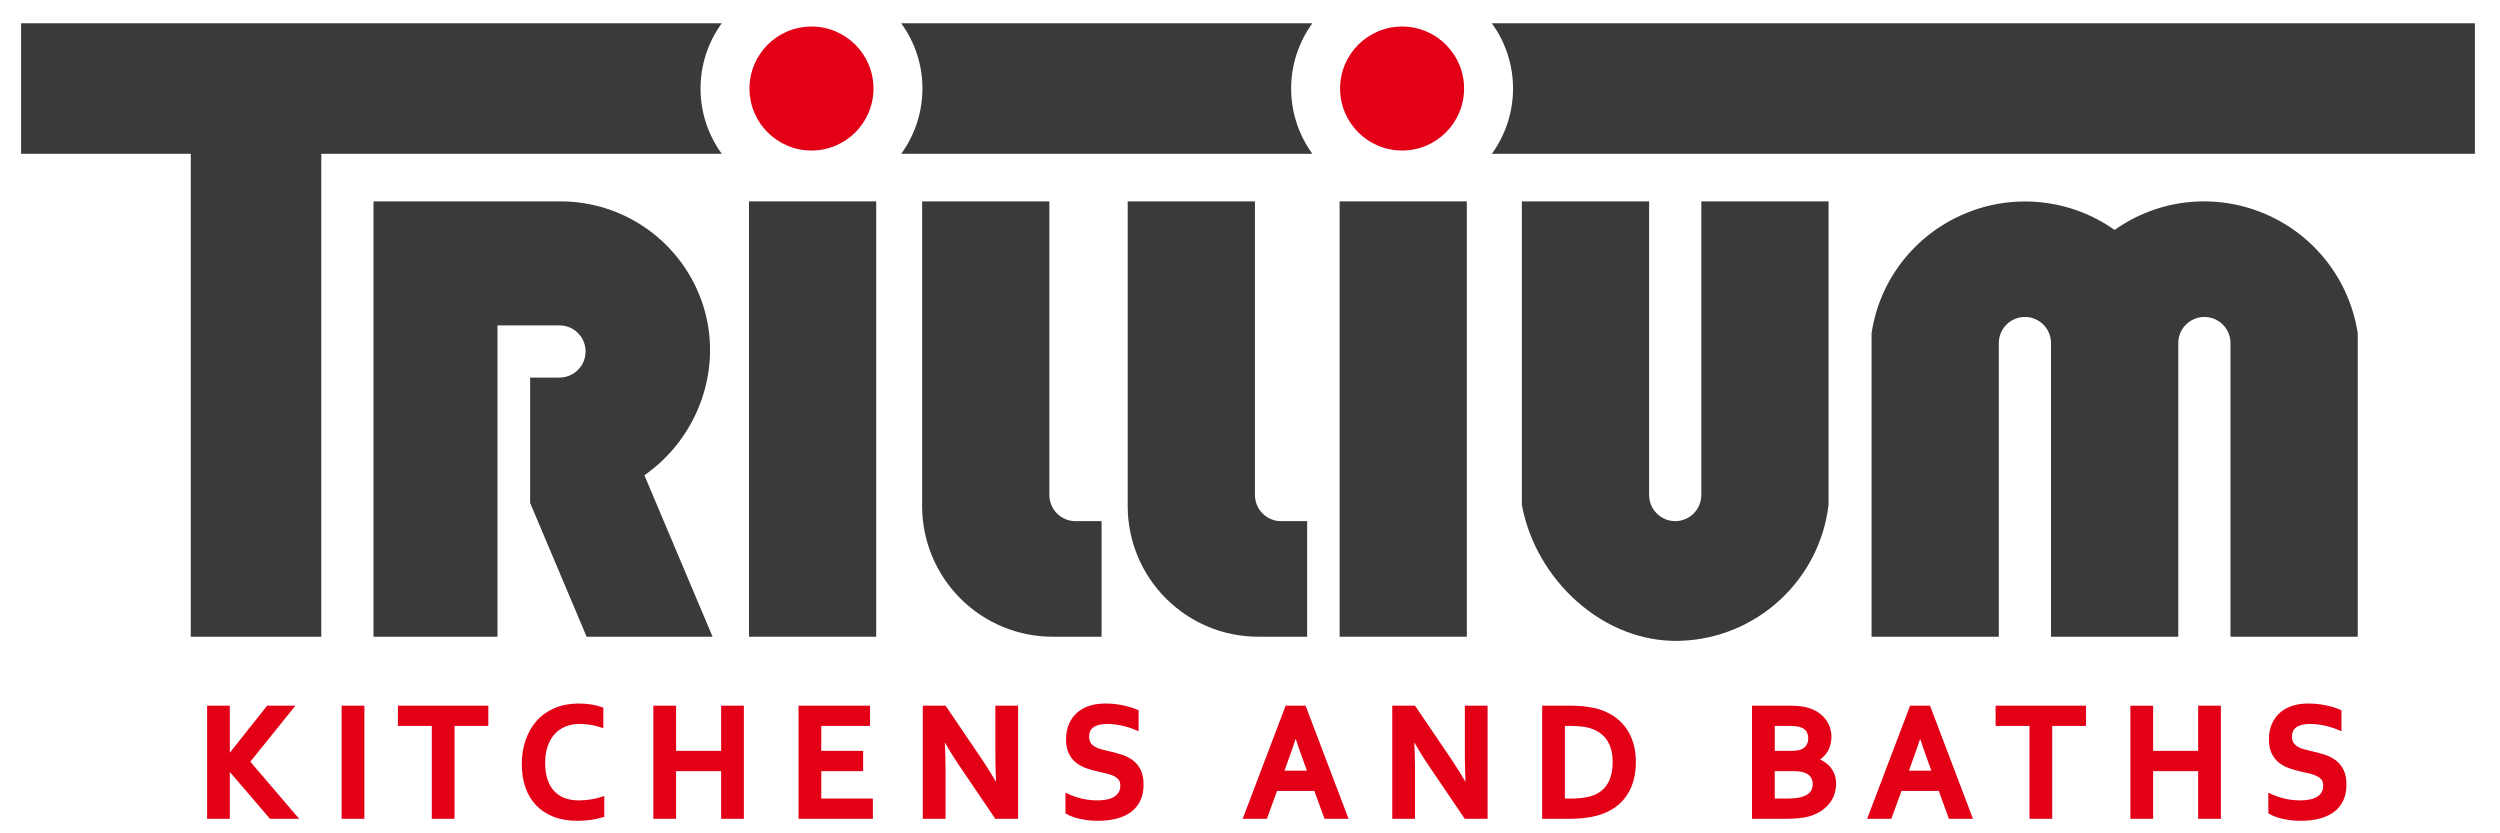 <?xml version="1.0" encoding="UTF-8" standalone="no"?>
<svg
   xmlns:dc="http://purl.org/dc/elements/1.1/"
   xmlns:cc="http://creativecommons.org/ns#"
   xmlns:rdf="http://www.w3.org/1999/02/22-rdf-syntax-ns#"
   xmlns:svg="http://www.w3.org/2000/svg"
   xmlns="http://www.w3.org/2000/svg"
   viewBox="0 0 360 120"
   id="svg33"
   height="120"
   width="360"
   version="1.1">
  <defs
     id="defs37" />
  <path
     id="path2"
     style="fill:#e30016;fill-rule:evenodd;stroke:#e30016;stroke-width:0.5;stroke-linecap:butt;stroke-linejoin:miter;stroke-dasharray:none"
     d="m 30.076,117.658 v -15.788 h 2.767 v 7.184 h 0.043 l 5.704,-7.184 h 3.429 l -6.297,7.821 6.817,7.966 h -3.546 l -6.108,-7.128 h -0.043 v 7.128 z m 19.369,0 v -15.788 h 2.775 v 15.788 z m 15.758,0 h -2.775 v -13.37 h -4.879 v -2.418 h 12.521 v 2.418 h -4.868 z m 18.221,-13.66 c -0.751,0 -1.449,0.129 -2.085,0.391 -0.636,0.258 -1.179,0.636 -1.634,1.132 -0.459,0.495 -0.813,1.108 -1.067,1.837 -0.258,0.729 -0.385,1.563 -0.385,2.498 0,0.931 0.116,1.749 0.351,2.454 0.231,0.705 0.566,1.293 1.006,1.765 0.435,0.471 0.967,0.83 1.595,1.072 0.628,0.237 1.341,0.359 2.139,0.359 0.574,0 1.156,-0.044 1.75,-0.137 0.597,-0.089 1.152,-0.221 1.672,-0.395 v 2.47 c -0.528,0.157 -1.094,0.278 -1.703,0.371 -0.613,0.089 -1.245,0.133 -1.9,0.133 -1.28,0 -2.405,-0.189 -3.376,-0.572 -0.967,-0.383 -1.78,-0.923 -2.435,-1.62 -0.651,-0.697 -1.145,-1.531 -1.472,-2.502 -0.328,-0.971 -0.493,-2.047 -0.493,-3.22 0,-1.205 0.177,-2.321 0.528,-3.353 0.351,-1.031 0.856,-1.926 1.518,-2.68 0.659,-0.757 1.484,-1.35 2.474,-1.785 0.99,-0.431 2.112,-0.653 3.361,-0.661 0.639,0 1.245,0.044 1.819,0.133 0.571,0.093 1.087,0.218 1.546,0.383 v 2.433 c -0.601,-0.189 -1.164,-0.318 -1.684,-0.395 -0.516,-0.077 -1.025,-0.113 -1.522,-0.113 z m 13.684,4.376 h 6.983 v -6.504 h 2.775 v 15.788 h -2.775 v -6.867 h -6.983 v 6.867 h -2.775 v -15.788 h 2.775 z m 20.906,6.866 h 7.43 v 2.418 h -10.205 v -15.788 h 9.796 v 2.418 h -7.022 v 4.086 h 6.031 v 2.417 h -6.031 z m 22.995,-6.032 c 1.083,1.616 1.966,3.046 2.644,4.295 h 0.065 c -0.088,-2.051 -0.135,-3.546 -0.135,-4.485 v -7.149 h 2.775 v 15.788 h -2.902 l -4.928,-7.269 c -0.867,-1.257 -1.762,-2.716 -2.69,-4.376 h -0.065 c 0.089,1.934 0.135,3.433 0.135,4.493 v 7.153 h -2.775 v -15.788 h 2.902 z m 20.568,3.909 c 0,-0.399 -0.092,-0.726 -0.281,-0.971 -0.189,-0.25 -0.443,-0.451 -0.767,-0.608 -0.324,-0.161 -0.686,-0.286 -1.087,-0.387 -0.4,-0.097 -0.825,-0.193 -1.264,-0.286 -0.585,-0.137 -1.148,-0.294 -1.68,-0.479 -0.532,-0.185 -1.002,-0.443 -1.407,-0.77 -0.405,-0.326 -0.728,-0.741 -0.967,-1.245 -0.243,-0.504 -0.362,-1.132 -0.362,-1.89 0,-0.834 0.139,-1.559 0.42,-2.18 0.277,-0.617 0.659,-1.128 1.137,-1.536 0.481,-0.403 1.04,-0.705 1.688,-0.906 0.644,-0.202 1.368,-0.302 2.174,-0.302 0.805,0 1.615,0.081 2.428,0.245 0.813,0.165 1.511,0.379 2.1,0.637 v 2.478 c -0.782,-0.323 -1.534,-0.556 -2.254,-0.701 -0.717,-0.145 -1.395,-0.218 -2.027,-0.218 -0.91,0 -1.611,0.173 -2.104,0.52 -0.494,0.347 -0.74,0.866 -0.74,1.559 0,0.403 0.081,0.733 0.243,0.995 0.162,0.258 0.377,0.471 0.655,0.64 0.277,0.17 0.598,0.306 0.96,0.411 0.358,0.101 0.74,0.193 1.145,0.282 0.64,0.141 1.248,0.306 1.826,0.492 0.582,0.181 1.098,0.439 1.55,0.77 0.447,0.334 0.805,0.761 1.067,1.293 0.262,0.532 0.394,1.213 0.394,2.039 0,0.85 -0.151,1.587 -0.451,2.208 -0.3,0.621 -0.728,1.136 -1.283,1.544 -0.551,0.403 -1.222,0.705 -2.012,0.902 -0.793,0.198 -1.657,0.294 -2.597,0.294 -0.821,0 -1.631,-0.085 -2.424,-0.254 -0.794,-0.169 -1.453,-0.407 -1.981,-0.713 v -2.442 c 0.748,0.338 1.472,0.584 2.181,0.738 0.705,0.153 1.438,0.23 2.189,0.23 0.436,0 0.867,-0.036 1.287,-0.113 0.42,-0.072 0.798,-0.201 1.133,-0.383 0.335,-0.181 0.605,-0.427 0.809,-0.741 0.204,-0.31 0.304,-0.693 0.304,-1.153 z m 27.863,0.528 h -5.719 l -1.464,4.013 h -2.948 l 5.996,-15.788 h 2.528 l 5.996,15.788 h -2.925 z m -2.882,-7.979 c -0.54,1.644 -1.018,3.022 -1.434,4.13 l -0.513,1.43 h 3.939 l -0.513,-1.427 c -0.416,-1.116 -0.894,-2.494 -1.434,-4.134 z m 22.055,3.542 c 1.083,1.616 1.965,3.046 2.644,4.295 h 0.065 c -0.088,-2.051 -0.135,-3.546 -0.135,-4.485 v -7.149 h 2.775 v 15.788 h -2.902 l -4.929,-7.269 c -0.867,-1.257 -1.761,-2.716 -2.69,-4.376 h -0.065 c 0.089,1.934 0.135,3.433 0.135,4.493 v 7.153 h -2.775 v -15.788 h 2.902 z m 13.708,8.45 v -15.788 h 3.996 c 0.355,0 0.713,0.012 1.079,0.036 0.366,0.024 0.721,0.056 1.067,0.105 0.347,0.049 0.678,0.105 1.002,0.173 0.324,0.064 0.624,0.145 0.894,0.242 0.805,0.266 1.514,0.628 2.135,1.084 0.617,0.455 1.133,0.995 1.55,1.616 0.42,0.621 0.736,1.318 0.952,2.083 0.212,0.766 0.32,1.6 0.32,2.494 0,0.85 -0.088,1.648 -0.27,2.39 -0.181,0.745 -0.455,1.422 -0.825,2.035 -0.37,0.617 -0.833,1.157 -1.395,1.624 -0.563,0.467 -1.225,0.85 -1.992,1.152 -0.639,0.25 -1.368,0.44 -2.178,0.564 -0.813,0.125 -1.73,0.189 -2.744,0.189 z m 3.915,-2.418 c 1.615,0 2.879,-0.234 3.788,-0.697 0.805,-0.415 1.415,-1.024 1.827,-1.817 0.412,-0.794 0.621,-1.809 0.621,-3.046 0,-0.645 -0.069,-1.225 -0.204,-1.745 -0.135,-0.52 -0.332,-0.983 -0.586,-1.386 -0.254,-0.407 -0.566,-0.753 -0.928,-1.044 -0.366,-0.294 -0.779,-0.532 -1.237,-0.721 -0.428,-0.173 -0.906,-0.298 -1.43,-0.379 -0.528,-0.076 -1.118,-0.117 -1.772,-0.117 h -1.218 v 10.952 z m 37.243,-9.167 c 0,0.685 -0.147,1.31 -0.439,1.882 -0.293,0.568 -0.779,1.044 -1.457,1.422 v 0.048 c 0.377,0.133 0.72,0.302 1.033,0.512 0.312,0.209 0.582,0.455 0.805,0.741 0.227,0.29 0.405,0.613 0.536,0.975 0.127,0.363 0.192,0.766 0.192,1.213 0,0.387 -0.058,0.802 -0.177,1.241 -0.116,0.439 -0.32,0.867 -0.613,1.277 -0.297,0.415 -0.689,0.794 -1.179,1.141 -0.489,0.347 -1.106,0.621 -1.853,0.826 -0.189,0.049 -0.397,0.089 -0.617,0.129 -0.224,0.041 -0.47,0.072 -0.744,0.101 -0.27,0.028 -0.57,0.049 -0.902,0.061 -0.335,0.012 -0.705,0.016 -1.121,0.016 h -4.401 v -15.788 h 5.249 c 1.122,0 2.023,0.117 2.709,0.354 0.513,0.173 0.956,0.399 1.33,0.677 0.377,0.282 0.69,0.592 0.933,0.935 0.247,0.343 0.424,0.701 0.543,1.084 0.116,0.383 0.174,0.765 0.174,1.152 z m -8.163,4.719 v 4.449 h 1.808 c 0.481,0 0.898,-0.012 1.245,-0.04 0.343,-0.028 0.643,-0.072 0.89,-0.137 0.385,-0.085 0.705,-0.202 0.959,-0.346 0.258,-0.145 0.467,-0.31 0.624,-0.496 0.158,-0.185 0.27,-0.391 0.339,-0.617 0.065,-0.222 0.1,-0.459 0.1,-0.713 0,-0.439 -0.115,-0.826 -0.35,-1.156 -0.231,-0.33 -0.598,-0.576 -1.094,-0.742 -0.22,-0.073 -0.474,-0.121 -0.771,-0.153 -0.293,-0.032 -0.671,-0.049 -1.129,-0.049 z m 2.49,-2.417 c 0.752,0 1.31,-0.081 1.68,-0.238 0.412,-0.181 0.706,-0.431 0.883,-0.75 0.177,-0.318 0.266,-0.677 0.266,-1.08 0,-0.415 -0.1,-0.79 -0.304,-1.116 -0.204,-0.326 -0.548,-0.568 -1.037,-0.726 -0.204,-0.064 -0.44,-0.109 -0.709,-0.137 -0.27,-0.028 -0.605,-0.04 -1.002,-0.04 h -2.266 v 4.086 z m 21.554,5.271 h -5.719 l -1.464,4.013 h -2.948 l 5.996,-15.788 h 2.528 l 5.996,15.788 h -2.925 z m -2.882,-7.979 c -0.54,1.644 -1.018,3.022 -1.434,4.13 l -0.513,1.43 h 3.939 l -0.513,-1.427 c -0.416,-1.116 -0.894,-2.494 -1.434,-4.134 z m 18.794,11.992 h -2.775 v -13.37 h -4.878 v -2.418 h 12.521 v 2.418 h -4.867 z M 309.8,108.374 h 6.983 v -6.504 h 2.775 v 15.788 h -2.775 v -6.867 H 309.8 v 6.867 h -2.775 V 101.871 H 309.8 Z m 24.992,4.743 c 0,-0.399 -0.092,-0.726 -0.281,-0.971 -0.189,-0.25 -0.443,-0.451 -0.767,-0.608 -0.324,-0.161 -0.686,-0.286 -1.087,-0.387 -0.4,-0.097 -0.825,-0.193 -1.264,-0.286 -0.585,-0.137 -1.148,-0.294 -1.68,-0.479 -0.532,-0.185 -1.002,-0.443 -1.407,-0.77 -0.405,-0.326 -0.728,-0.741 -0.967,-1.245 -0.243,-0.504 -0.362,-1.132 -0.362,-1.89 0,-0.834 0.139,-1.559 0.42,-2.18 0.278,-0.617 0.659,-1.128 1.137,-1.536 0.482,-0.403 1.04,-0.705 1.688,-0.906 0.643,-0.202 1.368,-0.302 2.173,-0.302 0.805,0 1.615,0.081 2.428,0.245 0.813,0.165 1.511,0.379 2.1,0.637 v 2.478 c -0.782,-0.323 -1.534,-0.556 -2.254,-0.701 -0.717,-0.145 -1.395,-0.218 -2.027,-0.218 -0.91,0 -1.611,0.173 -2.104,0.52 -0.494,0.347 -0.74,0.866 -0.74,1.559 0,0.403 0.081,0.733 0.243,0.995 0.162,0.258 0.377,0.471 0.655,0.64 0.277,0.17 0.598,0.306 0.96,0.411 0.358,0.101 0.74,0.193 1.145,0.282 0.64,0.141 1.248,0.306 1.827,0.492 0.582,0.181 1.098,0.439 1.55,0.77 0.447,0.334 0.805,0.761 1.067,1.293 0.262,0.532 0.394,1.213 0.394,2.039 0,0.85 -0.151,1.587 -0.452,2.208 -0.3,0.621 -0.728,1.136 -1.283,1.544 -0.551,0.403 -1.222,0.705 -2.012,0.902 -0.793,0.198 -1.657,0.294 -2.597,0.294 -0.821,0 -1.631,-0.085 -2.424,-0.254 -0.794,-0.169 -1.453,-0.407 -1.981,-0.713 v -2.442 c 0.748,0.338 1.472,0.584 2.181,0.738 0.705,0.153 1.437,0.23 2.189,0.23 0.436,0 0.867,-0.036 1.287,-0.113 0.42,-0.072 0.798,-0.201 1.133,-0.383 0.335,-0.181 0.605,-0.427 0.809,-0.741 0.204,-0.31 0.304,-0.693 0.304,-1.153 z" />
  <g
     id="Layer1000">
    <path
       id="path4"
       style="fill:#e30016;fill-rule:evenodd"
       d="m 125.782,12.749 c 0,-4.93 -3.997,-8.928 -8.928,-8.928 -4.931,0 -8.928,3.997 -8.928,8.928 0,4.931 3.997,8.928 8.928,8.928 4.931,0 8.928,-3.997 8.928,-8.928 z" />
    <path
       id="path6"
       style="fill:#3a3a3a;fill-rule:evenodd"
       d="m 107.856,28.997 h 18.317" />
    <path
       id="path8"
       style="fill:#3a3a3a;fill-rule:evenodd"
       d="m 107.856,28.997 h 18.317 v 62.691 h -18.317 z" />
    <path
       id="path10"
       style="fill:#e30016;fill-rule:evenodd"
       d="m 210.829,12.749 c 0,-4.93 -3.997,-8.928 -8.928,-8.928 -4.931,0 -8.928,3.997 -8.928,8.928 0,4.931 3.997,8.928 8.928,8.928 4.931,0 8.928,-3.997 8.928,-8.928 z" />
    <path
       id="path12"
       style="fill:#3a3a3a;fill-rule:evenodd"
       d="m 192.904,28.997 h 18.317 v 62.691 h -18.317 z" />
    <path
       id="path14"
       style="fill:#3a3a3a;fill-rule:evenodd"
       d="m 192.904,91.688 h 18.317" />
    <path
       id="path16"
       style="fill:#3a3a3a;fill-rule:evenodd"
       d="M 27.471,22.147 H 3.037 V 3.352 h 100.898 c -4.075,5.606 -4.079,13.191 0,18.795 H 46.266 V 91.688 H 27.471 Z" />
    <path
       id="path18"
       style="fill:#3a3a3a;fill-rule:evenodd"
       d="m 102.612,91.688 v 0 H 84.475 L 76.338,72.423 V 54.37 h 4.229 c 1.343,0 2.584,-0.716 3.255,-1.879 0.672,-1.163 0.672,-2.596 0,-3.759 -0.671,-1.163 -1.912,-1.879 -3.255,-1.879 H 71.639 V 91.688 H 53.784 V 28.997 h 26.783 c 9.453,-0.063 17.845,6.036 20.704,15.046 2.859,9.01 -0.719,18.995 -8.479,24.393 z" />
    <path
       id="path20"
       style="fill:#3a3a3a;fill-rule:evenodd"
       d="M 132.786,28.997 V 72.893 c 0.003,4.988 1.988,9.77 5.517,13.295 3.529,3.525 8.29,5.503 13.278,5.5 v 0 h 7.048 V 75.045 h -3.759 c -0.996,8e-4 -1.952,-0.395 -2.657,-1.099 -0.705,-0.704 -1.101,-1.664 -1.102,-2.66 V 28.997 Z" />
    <path
       id="path22"
       style="fill:#3a3a3a;fill-rule:evenodd"
       d="m 129.774,22.147 c 4.075,-5.606 4.079,-13.191 0,-18.795 h 59.209 c -4.075,5.606 -4.079,13.191 0,18.795 z" />
    <path
       id="path24"
       style="fill:#3a3a3a;fill-rule:evenodd"
       d="M 162.388,28.997 V 72.893 c 0.003,4.988 1.988,9.77 5.517,13.295 3.529,3.525 8.29,5.503 13.278,5.5 v 0 h 7.048 V 75.045 h -3.759 c -0.996,8e-4 -1.952,-0.395 -2.657,-1.099 -0.705,-0.704 -1.101,-1.664 -1.102,-2.66 V 28.997 Z" />
    <path
       id="path26"
       style="fill:#3a3a3a;fill-rule:evenodd"
       d="m 214.821,22.147 c 4.075,-5.606 4.079,-13.191 0,-18.795 h 141.561 v 18.795 z" />
    <path
       id="path28"
       style="fill:#3a3a3a;fill-rule:evenodd"
       d="M 219.147,72.695 V 28.997 h 18.325 v 42.288 c 0,1.343 0.716,2.584 1.879,3.255 1.163,0.672 2.596,0.672 3.759,0 1.163,-0.671 1.879,-1.912 1.879,-3.255 V 28.997 h 18.325 v 43.698 c -1.309,10.921 -10.403,19.245 -21.397,19.585 -10.994,0.339 -20.791,-8.766 -22.771,-19.585 z" />
    <path
       id="path30"
       style="fill:#3a3a3a;fill-rule:evenodd"
       d="m 313.673,49.399 c 0,-1.343 0.717,-2.584 1.879,-3.255 1.163,-0.671 2.596,-0.671 3.759,0 1.163,0.671 1.879,1.913 1.879,3.255 v 42.289 h 18.325 V 47.99 c -1.174,-7.672 -6.242,-14.186 -13.39,-17.21 -7.148,-3.024 -15.292,-2.167 -21.615,2.334 -6.338,-4.48 -14.546,-5.352 -21.684,-2.304 -7.138,3.047 -12.173,9.505 -13.322,17.181 v 43.698 h 18.325 V 49.399 c 0,-1.343 0.717,-2.584 1.879,-3.255 1.163,-0.671 2.596,-0.671 3.759,0 1.163,0.671 1.879,1.913 1.879,3.255 v 42.289 h 18.325 z" />
  </g>
</svg>
